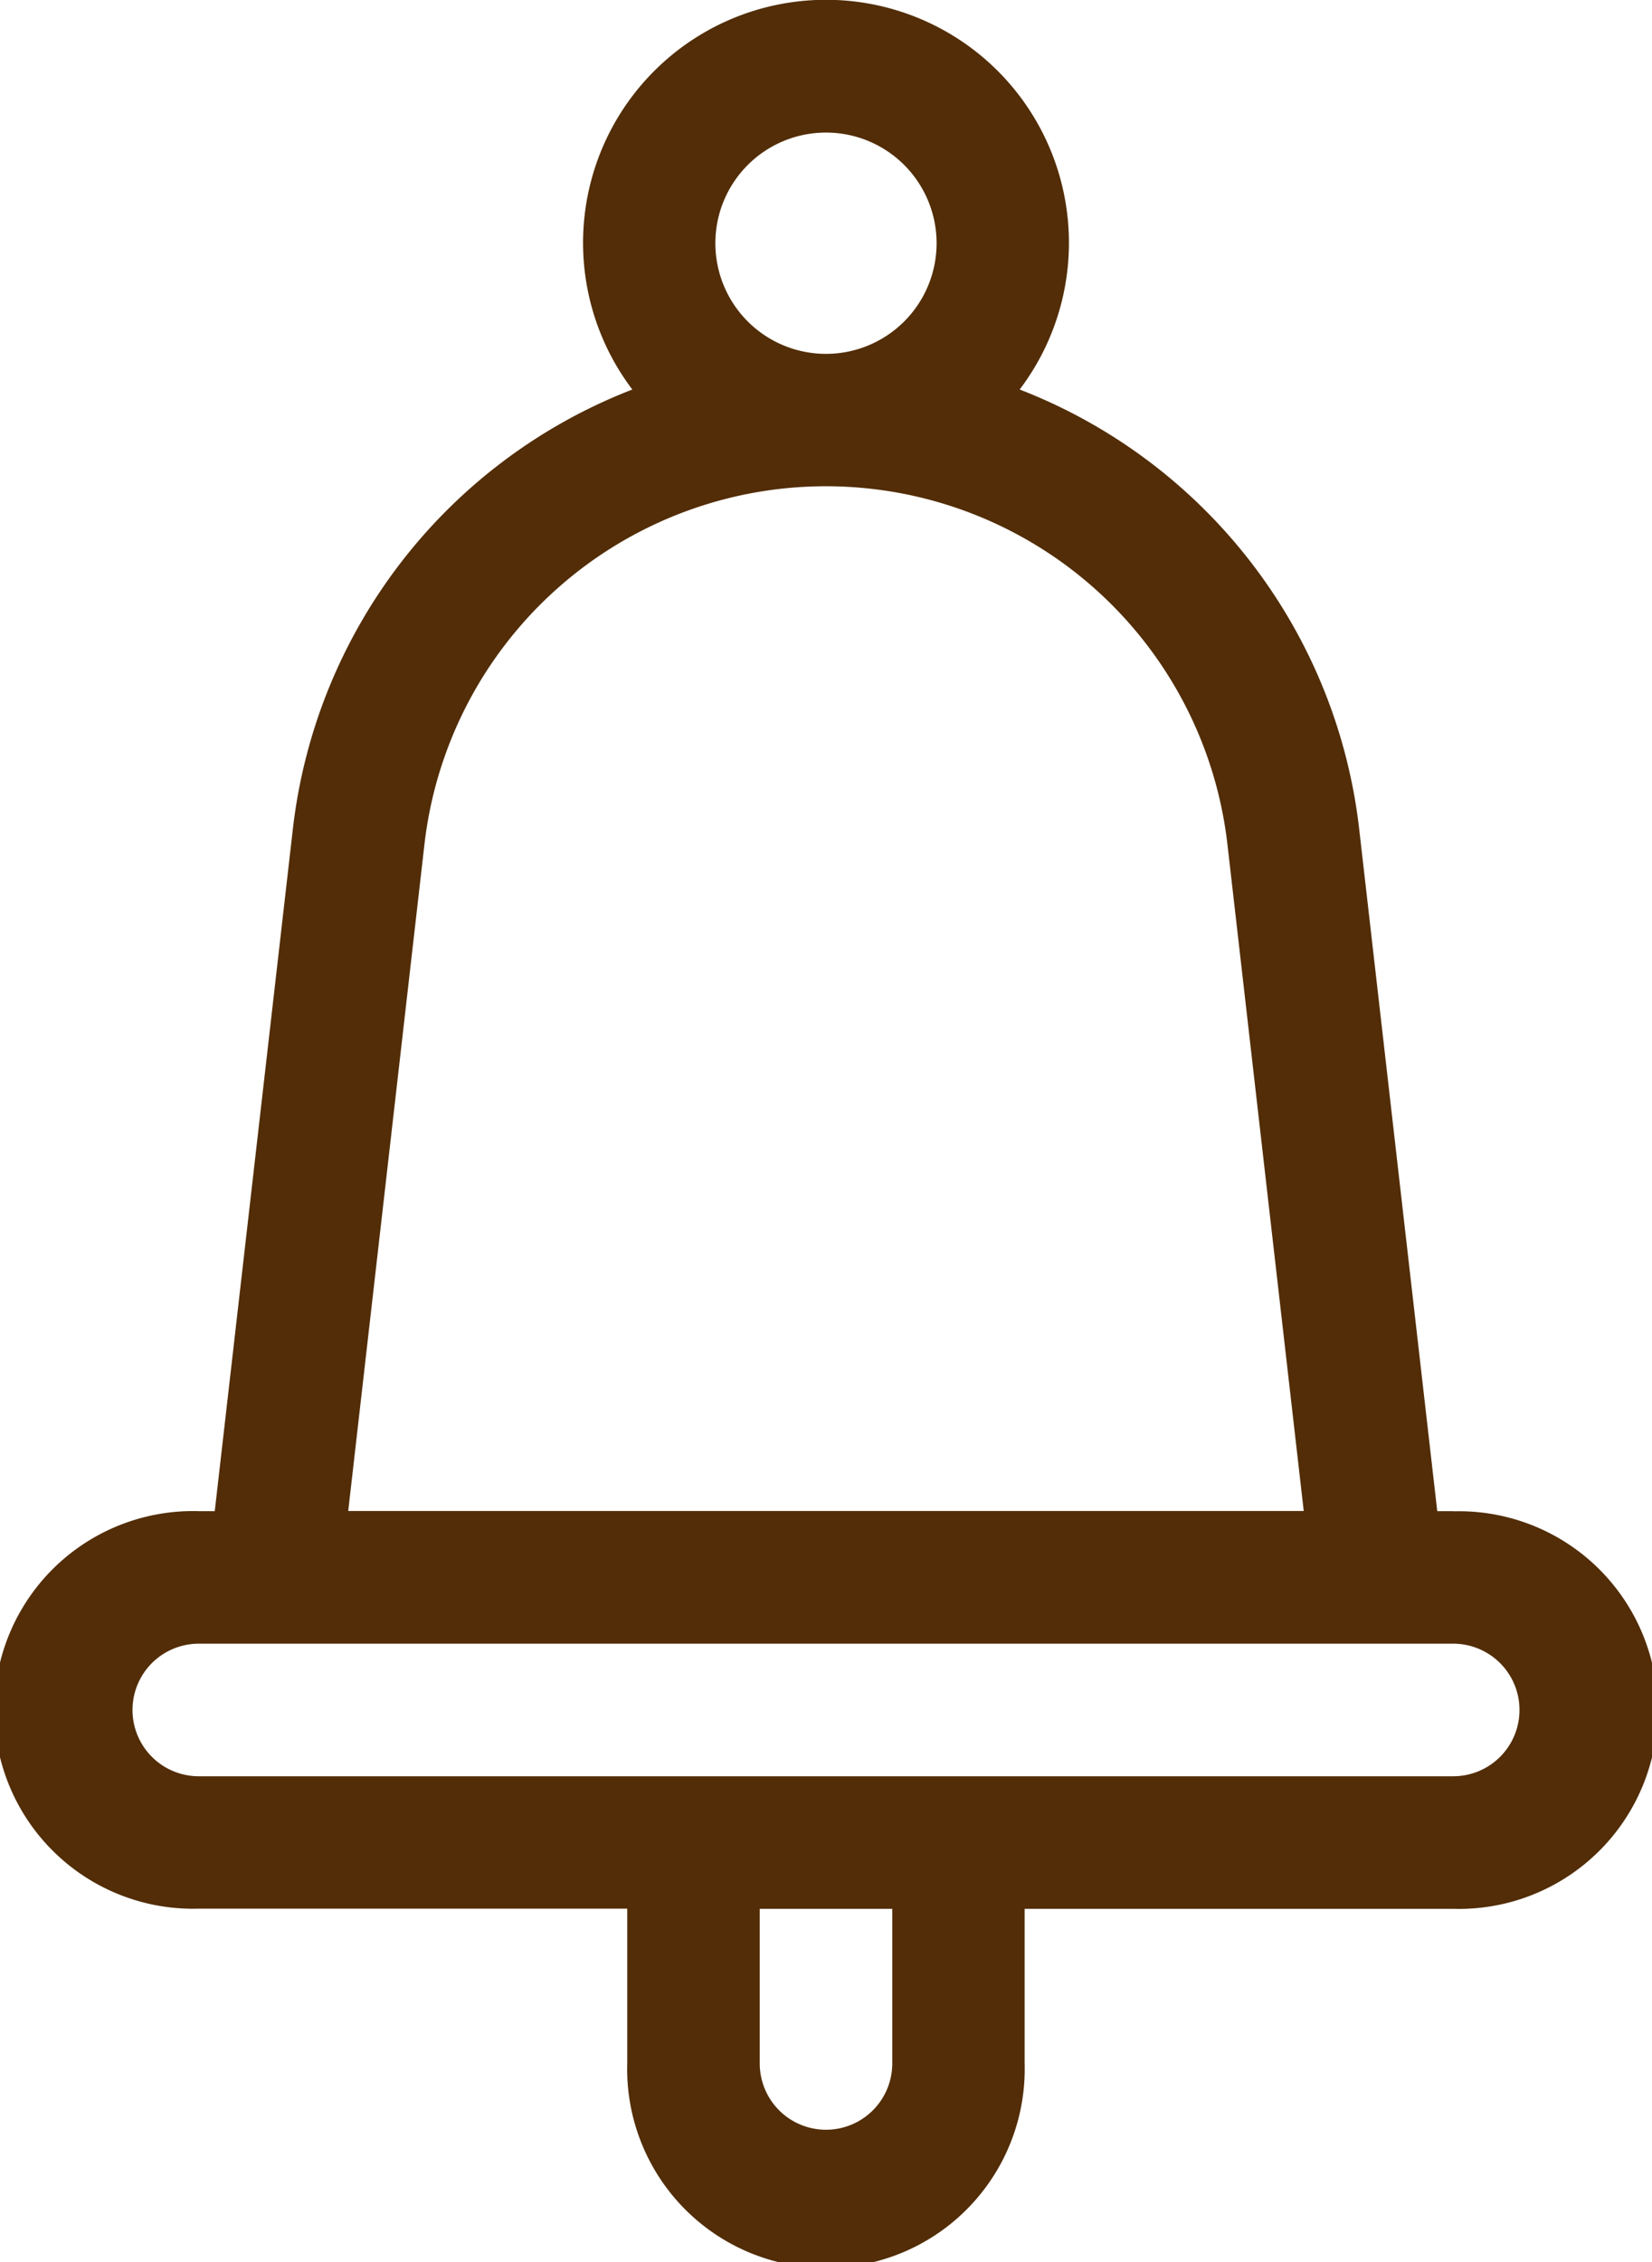 <svg xmlns="http://www.w3.org/2000/svg" xmlns:xlink="http://www.w3.org/1999/xlink" width="40.325" height="55.204" viewBox="0 0 40.325 55.204">
  <defs>
    <clipPath id="clip-path">
      <rect width="40.325" height="55.204" fill="none"/>
    </clipPath>
  </defs>
  <g id="notifications" clip-path="url(#clip-path)">
    <path id="notifications-2" data-name="notifications" d="M35.973,36.875h-.39L33.678,20.235A13.1,13.1,0,0,0,25.39,9.505a5.93,5.93,0,1,0-9.455,0,13.1,13.1,0,0,0-8.287,10.73L5.742,36.875h-.39a4.852,4.852,0,1,0,0,9.7H15.811v3.774a4.852,4.852,0,1,0,9.7,0V46.579H35.973a4.852,4.852,0,1,0,0-9.7ZM20.662,3.235a2.7,2.7,0,1,1-2.7,2.7A2.7,2.7,0,0,1,20.662,3.235ZM10.861,20.6a9.865,9.865,0,0,1,19.6,0l1.863,16.271H9ZM22.28,50.352a1.617,1.617,0,1,1-3.235,0V46.579H22.28Zm13.693-7.008H5.352a1.617,1.617,0,1,1,0-3.235H35.973a1.617,1.617,0,1,1,0,3.235Zm0,0" transform="translate(-0.5)" fill="#522d07"/>
  </g>
</svg>
